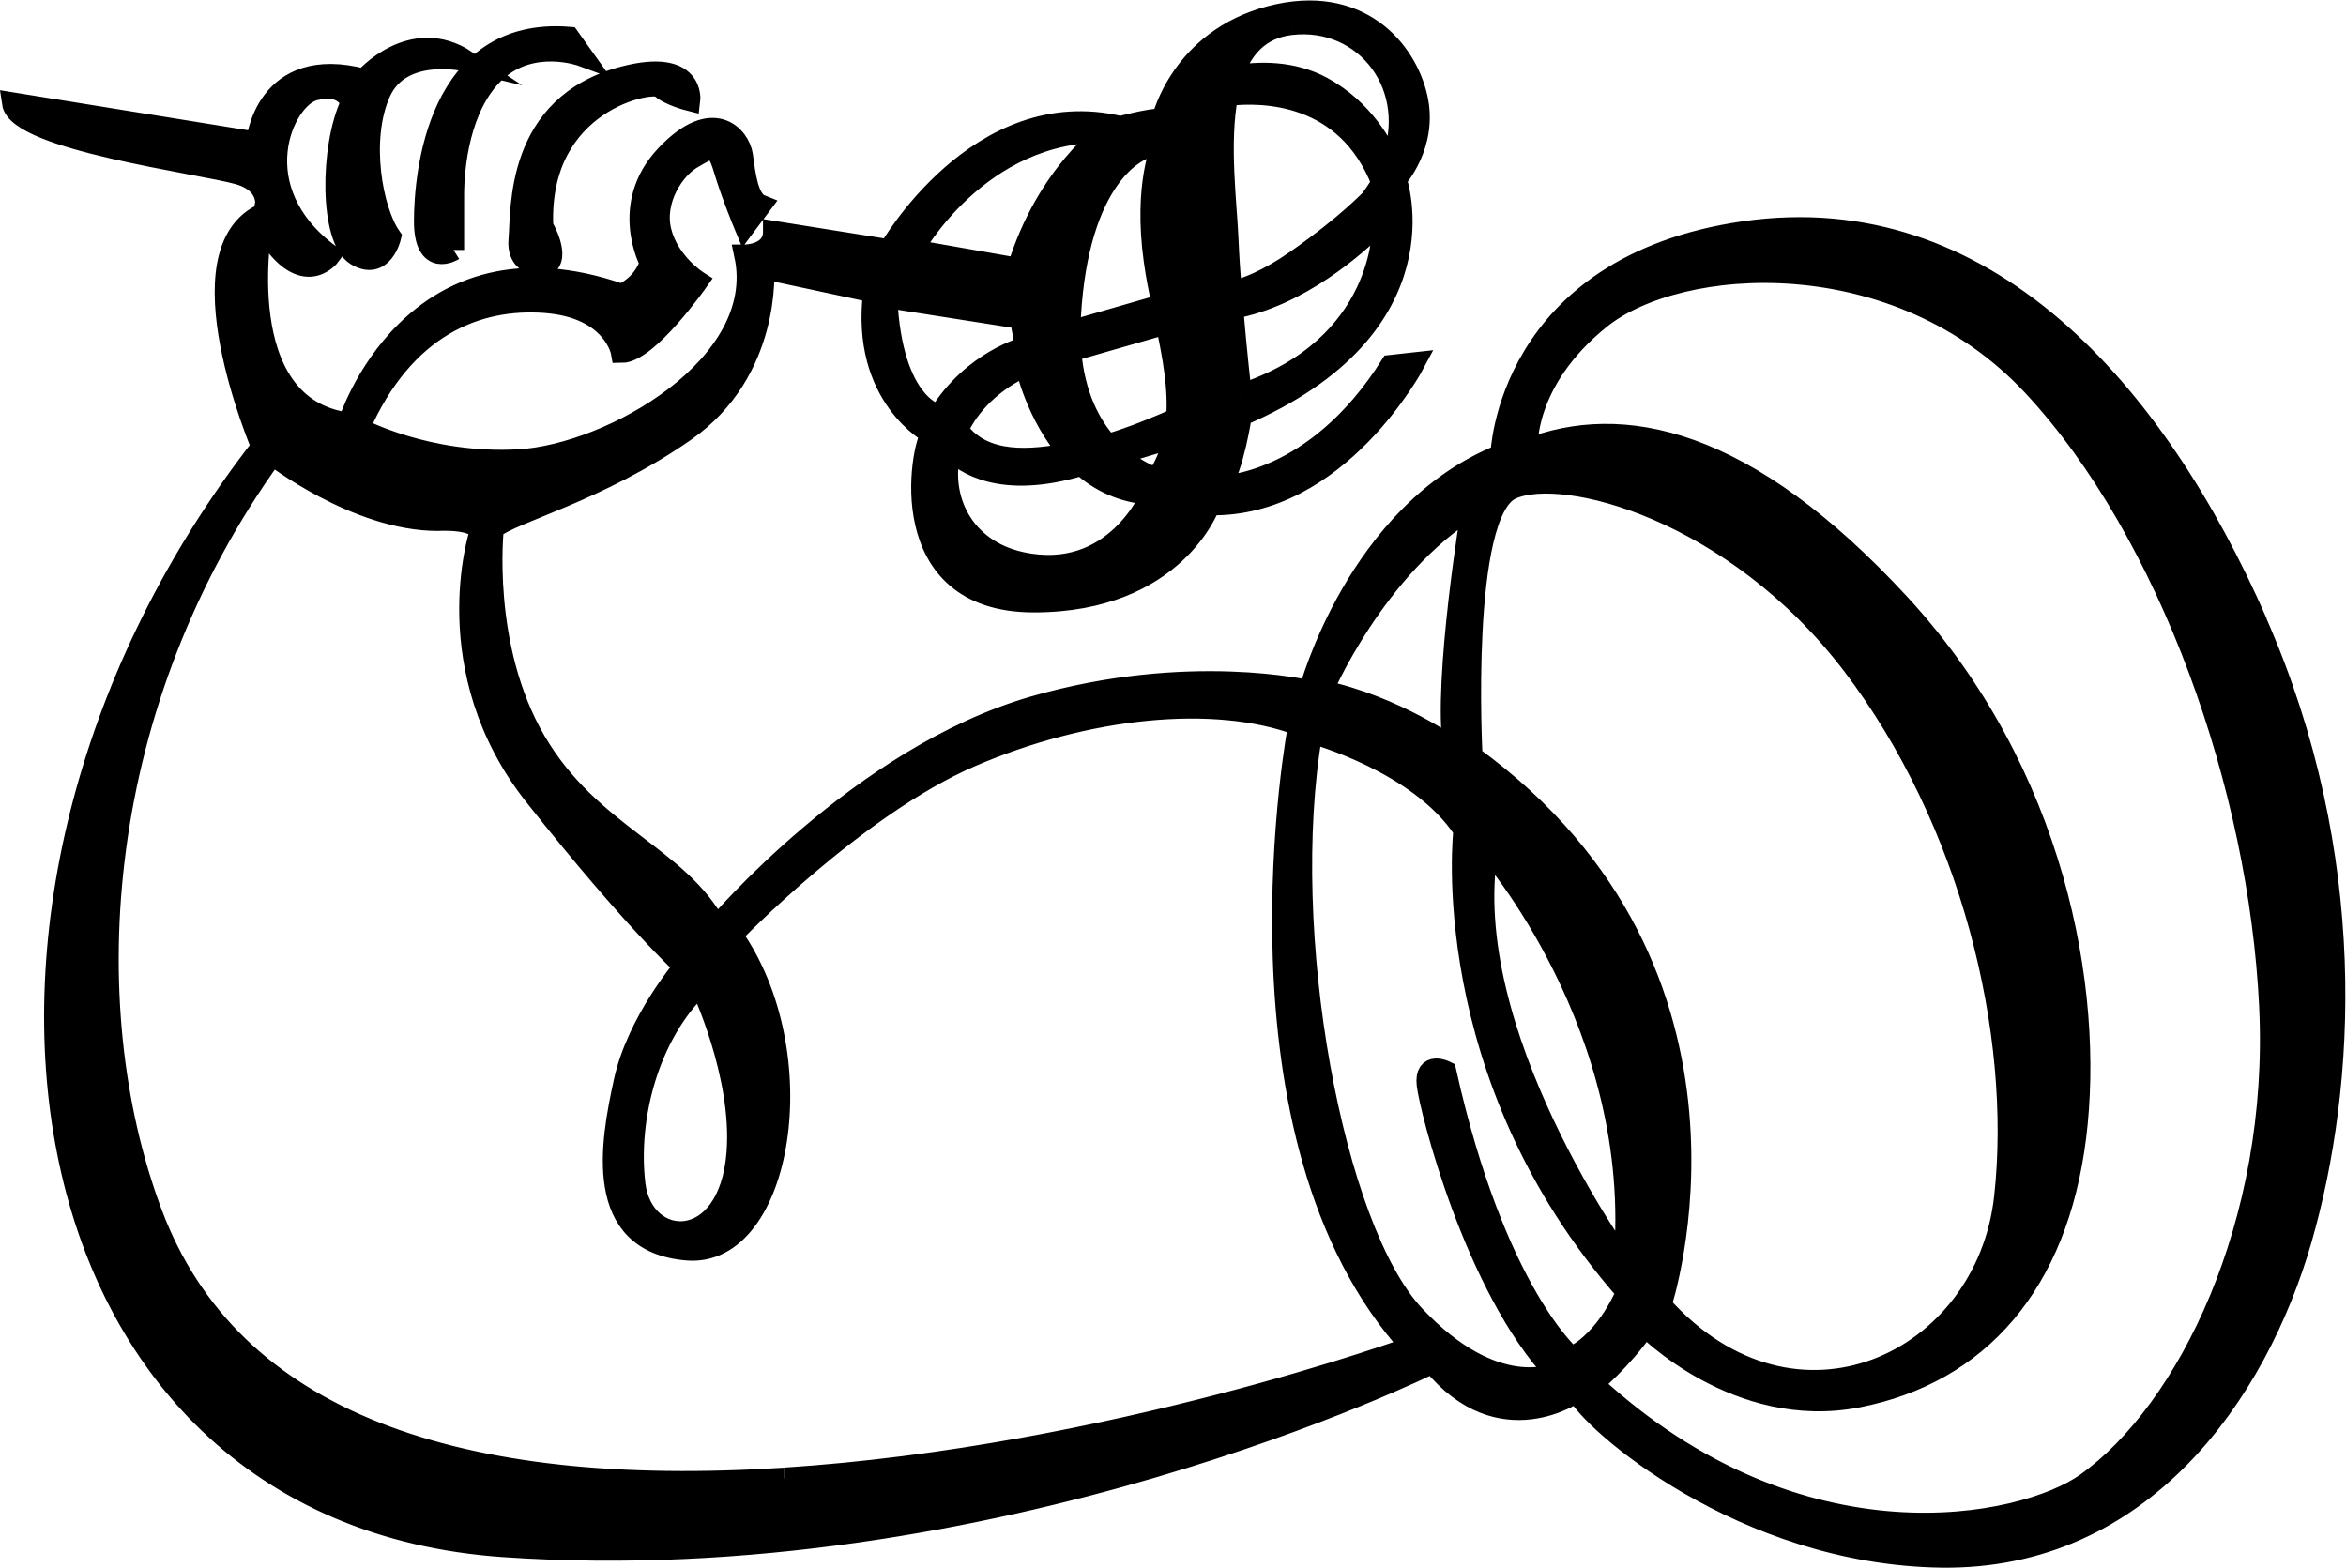 <?xml version="1.0" encoding="UTF-8" standalone="no"?>
<svg
   xmlns:dc="http://purl.org/dc/elements/1.1/"
   xmlns:cc="http://creativecommons.org/ns#"
   xmlns:rdf="http://www.w3.org/1999/02/22-rdf-syntax-ns#"
   xmlns:svg="http://www.w3.org/2000/svg"
   xmlns="http://www.w3.org/2000/svg"
   xmlns:sodipodi="http://sodipodi.sourceforge.net/DTD/sodipodi-0.dtd"
   xmlns:inkscape="http://www.inkscape.org/namespaces/inkscape"
   version="1.1"
   id="svg2"
   xml:space="preserve"
   width="58.661"
   height="39.201"
   viewBox="0 0 58.661 39.201"
   sodipodi:docname="vectorian119.pdf"><defs
     id="defs6" /><sodipodi:namedview
     pagecolor="#ffffff"
     bordercolor="#666666"
     borderopacity="1"
     objecttolerance="10"
     gridtolerance="10"
     guidetolerance="10"
     inkscape:pageopacity="0"
     inkscape:pageshadow="2"
     inkscape:window-width="640"
     inkscape:window-height="480"
     id="namedview4" /><g
     id="g10"
     inkscape:groupmode="layer"
     inkscape:label="vectorian119"
     transform="matrix(1.333,0,0,-1.333,-2.18,39.524)"><g
       id="g12"
       transform="translate(72,-42.215)"><g
         id="g14"
         transform="translate(-70.119,42.657)"><g
           id="g16"><g
             id="g18"><path
               d="m 38.885,1.379 c -1.182,-0.837 -5.367,-1.723 -9.257,1.87 0,0 0.542,0.443 0.986,1.084 0,0 1.723,-1.772 3.988,-1.329 2.265,0.443 3.742,2.117 4.086,4.875 0.346,2.755 -0.393,6.842 -3.298,9.993 -2.906,3.152 -5.219,3.595 -6.991,2.905 0,0 -0.099,1.279 1.379,2.462 1.477,1.182 5.563,1.478 8.124,-1.279 2.559,-2.757 4.234,-7.532 4.429,-11.62 C 42.529,6.254 40.79,2.729 38.885,1.379 m -9.65,2.363 c 0,0 -1.428,1.182 -2.363,5.367 0,0 -0.393,0.197 -0.344,-0.245 0.049,-0.445 0.886,-3.791 2.411,-5.417 0,0 -1.131,-0.542 -2.657,1.084 -1.527,1.624 -2.561,7.188 -1.921,10.929 0,0 2.019,-0.541 2.856,-1.822 0,0 -0.542,-4.579 3.052,-8.664 0,0 -0.343,-0.887 -1.034,-1.232 M 14.465,1.477 C 8.36,1.083 4.076,2.511 2.599,6.45 1.122,10.388 1.516,16.05 4.864,20.68 c 0,0 1.576,-1.232 3.102,-1.232 0,0 0.788,0.05 0.788,-0.245 0,0 -0.836,-2.561 1.034,-4.924 1.872,-2.363 2.807,-3.2 2.807,-3.2 0,0 -0.886,-1.033 -1.131,-2.167 -0.247,-1.132 -0.592,-3.004 1.181,-3.15 1.772,-0.149 2.412,3.691 0.836,5.908 0,0 2.315,2.412 4.481,3.348 2.167,0.936 4.578,1.181 6.155,0.59 0,0 -1.477,-7.73 2.117,-11.668 0,0 -5.662,-2.068 -11.766,-2.462 m -1.575,9.256 c 0,0 0.803,-1.67 0.689,-3.151 -0.148,-1.92 -1.772,-1.821 -1.92,-0.591 -0.148,1.232 0.245,2.806 1.231,3.742 m 14.475,8.96 c 0,0 -0.542,-3.248 -0.345,-4.528 0,0 -1.084,0.788 -2.462,1.083 0,0 0.984,2.313 2.807,3.444 M 30.219,5.515 c 0,0 -3.149,4.331 -2.56,7.778 0,0 2.955,-3.348 2.56,-7.778 m -2.115,14.523 c 0.983,0.443 4.185,-0.394 6.4,-3.298 2.214,-2.906 3.2,-6.894 2.855,-9.995 -0.344,-3.102 -3.939,-4.824 -6.45,-2.02 0,0 2.069,6.205 -3.544,10.292 0,0 -0.247,4.578 0.739,5.021 m -9.208,3.2 0.098,-0.542 c 0,0 -0.984,-0.245 -1.624,-1.279 0,0 -0.887,0.148 -0.984,2.215 z m 1.624,3.496 c 0,0 -1.133,-0.788 -1.674,-2.561 l -1.969,0.345 c 0,0 1.231,2.265 3.643,2.216 m 1.035,-0.246 c 0,0 -0.346,-0.738 -0.147,-2.167 0.037,-0.276 0.093,-0.552 0.15,-0.83 l -1.735,-0.501 c 0,0.095 0.003,0.195 0.009,0.296 0.148,2.559 1.23,3.249 1.723,3.201 m 0.273,-5.127 c -0.236,-0.107 -0.786,-0.344 -1.298,-0.495 -0.324,0.363 -0.624,0.919 -0.693,1.757 l 1.794,0.516 c 0.129,-0.609 0.241,-1.211 0.197,-1.779 m -0.372,-1.126 c 0,0 -0.364,0.102 -0.746,0.451 0.572,0.172 0.89,0.267 1.067,0.319 -0.057,-0.268 -0.156,-0.525 -0.32,-0.77 m -3.74,0.915 c 0.223,0.472 0.643,0.908 1.278,1.203 0,0 0.201,-0.939 0.829,-1.645 -0.707,-0.135 -1.629,-0.234 -2.107,0.443 m 1.18,-2.49 c -1.07,0.238 -1.547,1.194 -1.312,2.122 0.25,-0.263 0.95,-0.749 2.444,-0.301 0.006,0.002 0.011,0.003 0.016,0.004 0.333,-0.296 0.763,-0.516 1.313,-0.546 0,0 -0.688,-1.673 -2.461,-1.279 m 3.882,8.762 c 0.651,0.076 2.234,0.068 2.899,-1.639 -0.065,-0.112 -0.139,-0.224 -0.223,-0.335 -0.009,0.005 -0.403,-0.438 -1.387,-1.126 -0.533,-0.372 -0.948,-0.529 -1.217,-0.594 -0.029,0.34 -0.051,0.681 -0.064,0.988 -0.027,0.667 -0.18,1.807 -0.007,2.706 m 1.189,1.33 c 1.4,0.165 2.453,-1.181 1.873,-2.634 -0.157,0.372 -0.53,1.042 -1.281,1.453 -0.572,0.312 -1.21,0.294 -1.688,0.208 0.173,0.519 0.501,0.904 1.096,0.973 m -0.934,-6.941 c 0,0 -0.087,0.759 -0.159,1.615 1.249,0.225 2.327,1.187 2.738,1.596 l 0.08,-0.061 c 0,0 0.05,-2.265 -2.658,-3.151 m 19.054,-4.283 c -1.92,4.381 -5.121,7.975 -9.601,7.336 -4.48,-0.641 -4.578,-4.185 -4.578,-4.185 -2.707,-1.084 -3.593,-4.431 -3.593,-4.431 0,0 -2.266,0.542 -5.171,-0.295 -3.259,-0.939 -5.957,-4.137 -5.957,-4.137 -0.689,1.33 -2.363,1.723 -3.397,3.496 -1.034,1.772 -0.787,3.987 -0.787,3.987 0.344,0.297 1.968,0.691 3.593,1.823 1.626,1.132 1.478,3.052 1.478,3.052 l 2.068,-0.443 c -0.247,-1.969 1.083,-2.659 1.083,-2.659 -0.197,-0.246 -0.739,-3.15 1.919,-3.15 2.659,0 3.299,1.822 3.299,1.822 2.412,-0.051 3.841,2.658 3.841,2.658 l -0.444,-0.049 c -1.427,-2.265 -3.199,-2.265 -3.199,-2.265 0.245,0.344 0.393,1.329 0.393,1.329 3.89,1.673 2.904,4.43 2.904,4.43 0,0 0.592,0.641 0.394,1.527 -0.196,0.887 -1.083,1.968 -2.757,1.526 -1.674,-0.443 -2.018,-1.921 -2.018,-1.921 -0.246,0 -0.788,-0.146 -0.788,-0.146 C 18.108,27.473 16.435,24.519 16.435,24.519 l -2.168,0.346 c 0,-0.444 -0.54,-0.444 -0.54,-0.444 0.443,-2.068 -2.511,-3.742 -4.233,-3.84 -1.725,-0.099 -3.005,0.592 -3.005,0.592 0.837,1.918 2.216,2.46 3.496,2.363 1.28,-0.098 1.428,-0.936 1.428,-0.936 0.491,0 1.426,1.331 1.426,1.331 0,0 -0.541,0.344 -0.688,0.936 -0.148,0.589 0.247,1.181 0.591,1.377 0.344,0.198 0.443,0.296 0.592,-0.196 0.146,-0.493 0.393,-1.084 0.393,-1.084 l 0.295,0.394 c -0.247,0.098 -0.295,0.591 -0.344,0.936 -0.05,0.344 -0.542,0.936 -1.428,0 -0.886,-0.936 -0.296,-2.019 -0.296,-2.019 -0.147,-0.443 -0.541,-0.591 -0.541,-0.591 C 7.474,25.06 6.291,21.269 6.291,21.269 4.027,21.566 4.667,25.011 4.667,25.011 5.406,23.682 5.947,24.421 5.947,24.421 4.274,25.652 5.061,27.375 5.652,27.522 6.242,27.671 6.342,27.276 6.342,27.276 5.947,26.44 5.947,24.716 6.44,24.421 6.932,24.126 7.08,24.765 7.08,24.765 6.736,25.258 6.489,26.587 6.883,27.473 7.276,28.359 8.506,28.064 8.506,28.064 7.474,28.752 6.588,27.719 6.588,27.719 4.717,28.211 4.568,26.537 4.568,26.537 l -4.578,0.739 C 0.088,26.587 3.534,26.144 4.225,25.947 4.913,25.751 4.717,25.208 4.717,25.208 3.091,24.519 4.667,20.827 4.667,20.827 -1.881,12.408 -0.01,0.837 9.196,0.198 18.404,-0.442 26.626,3.643 26.626,3.643 27.906,2.068 29.335,3.103 29.335,3.103 29.58,2.561 32.436,0.05 36.176,0 c 3.742,-0.048 5.909,3.053 6.746,5.958 0.837,2.906 1.083,7.188 -0.837,11.57 M 9.493,24.716 c -0.05,-0.542 0.491,-0.493 0.491,-0.493 0.296,0.148 -0.051,0.738 -0.051,0.738 -0.097,2.364 2.069,2.757 2.216,2.61 0.148,-0.148 0.542,-0.246 0.542,-0.246 0,0 0.099,0.788 -1.23,0.443 C 9.415,27.238 9.541,25.258 9.493,24.716 M 8.261,24.519 v 1.034 c 0,0.493 0.099,1.675 0.788,2.313 0.69,0.641 1.625,0.296 1.625,0.296 l -0.246,0.345 c -2.462,0.197 -2.709,-2.561 -2.709,-3.447 0,-0.886 0.542,-0.541 0.542,-0.541"
               style="fill:#000000;fill-opacity:1;fill-rule:nonzero;stroke:#000000;stroke-width:0.399;stroke-linecap:butt;stroke-linejoin:miter;stroke-miterlimit:10;stroke-dasharray:none;stroke-opacity:1"
               id="path20" /></g></g></g></g></g></svg>
